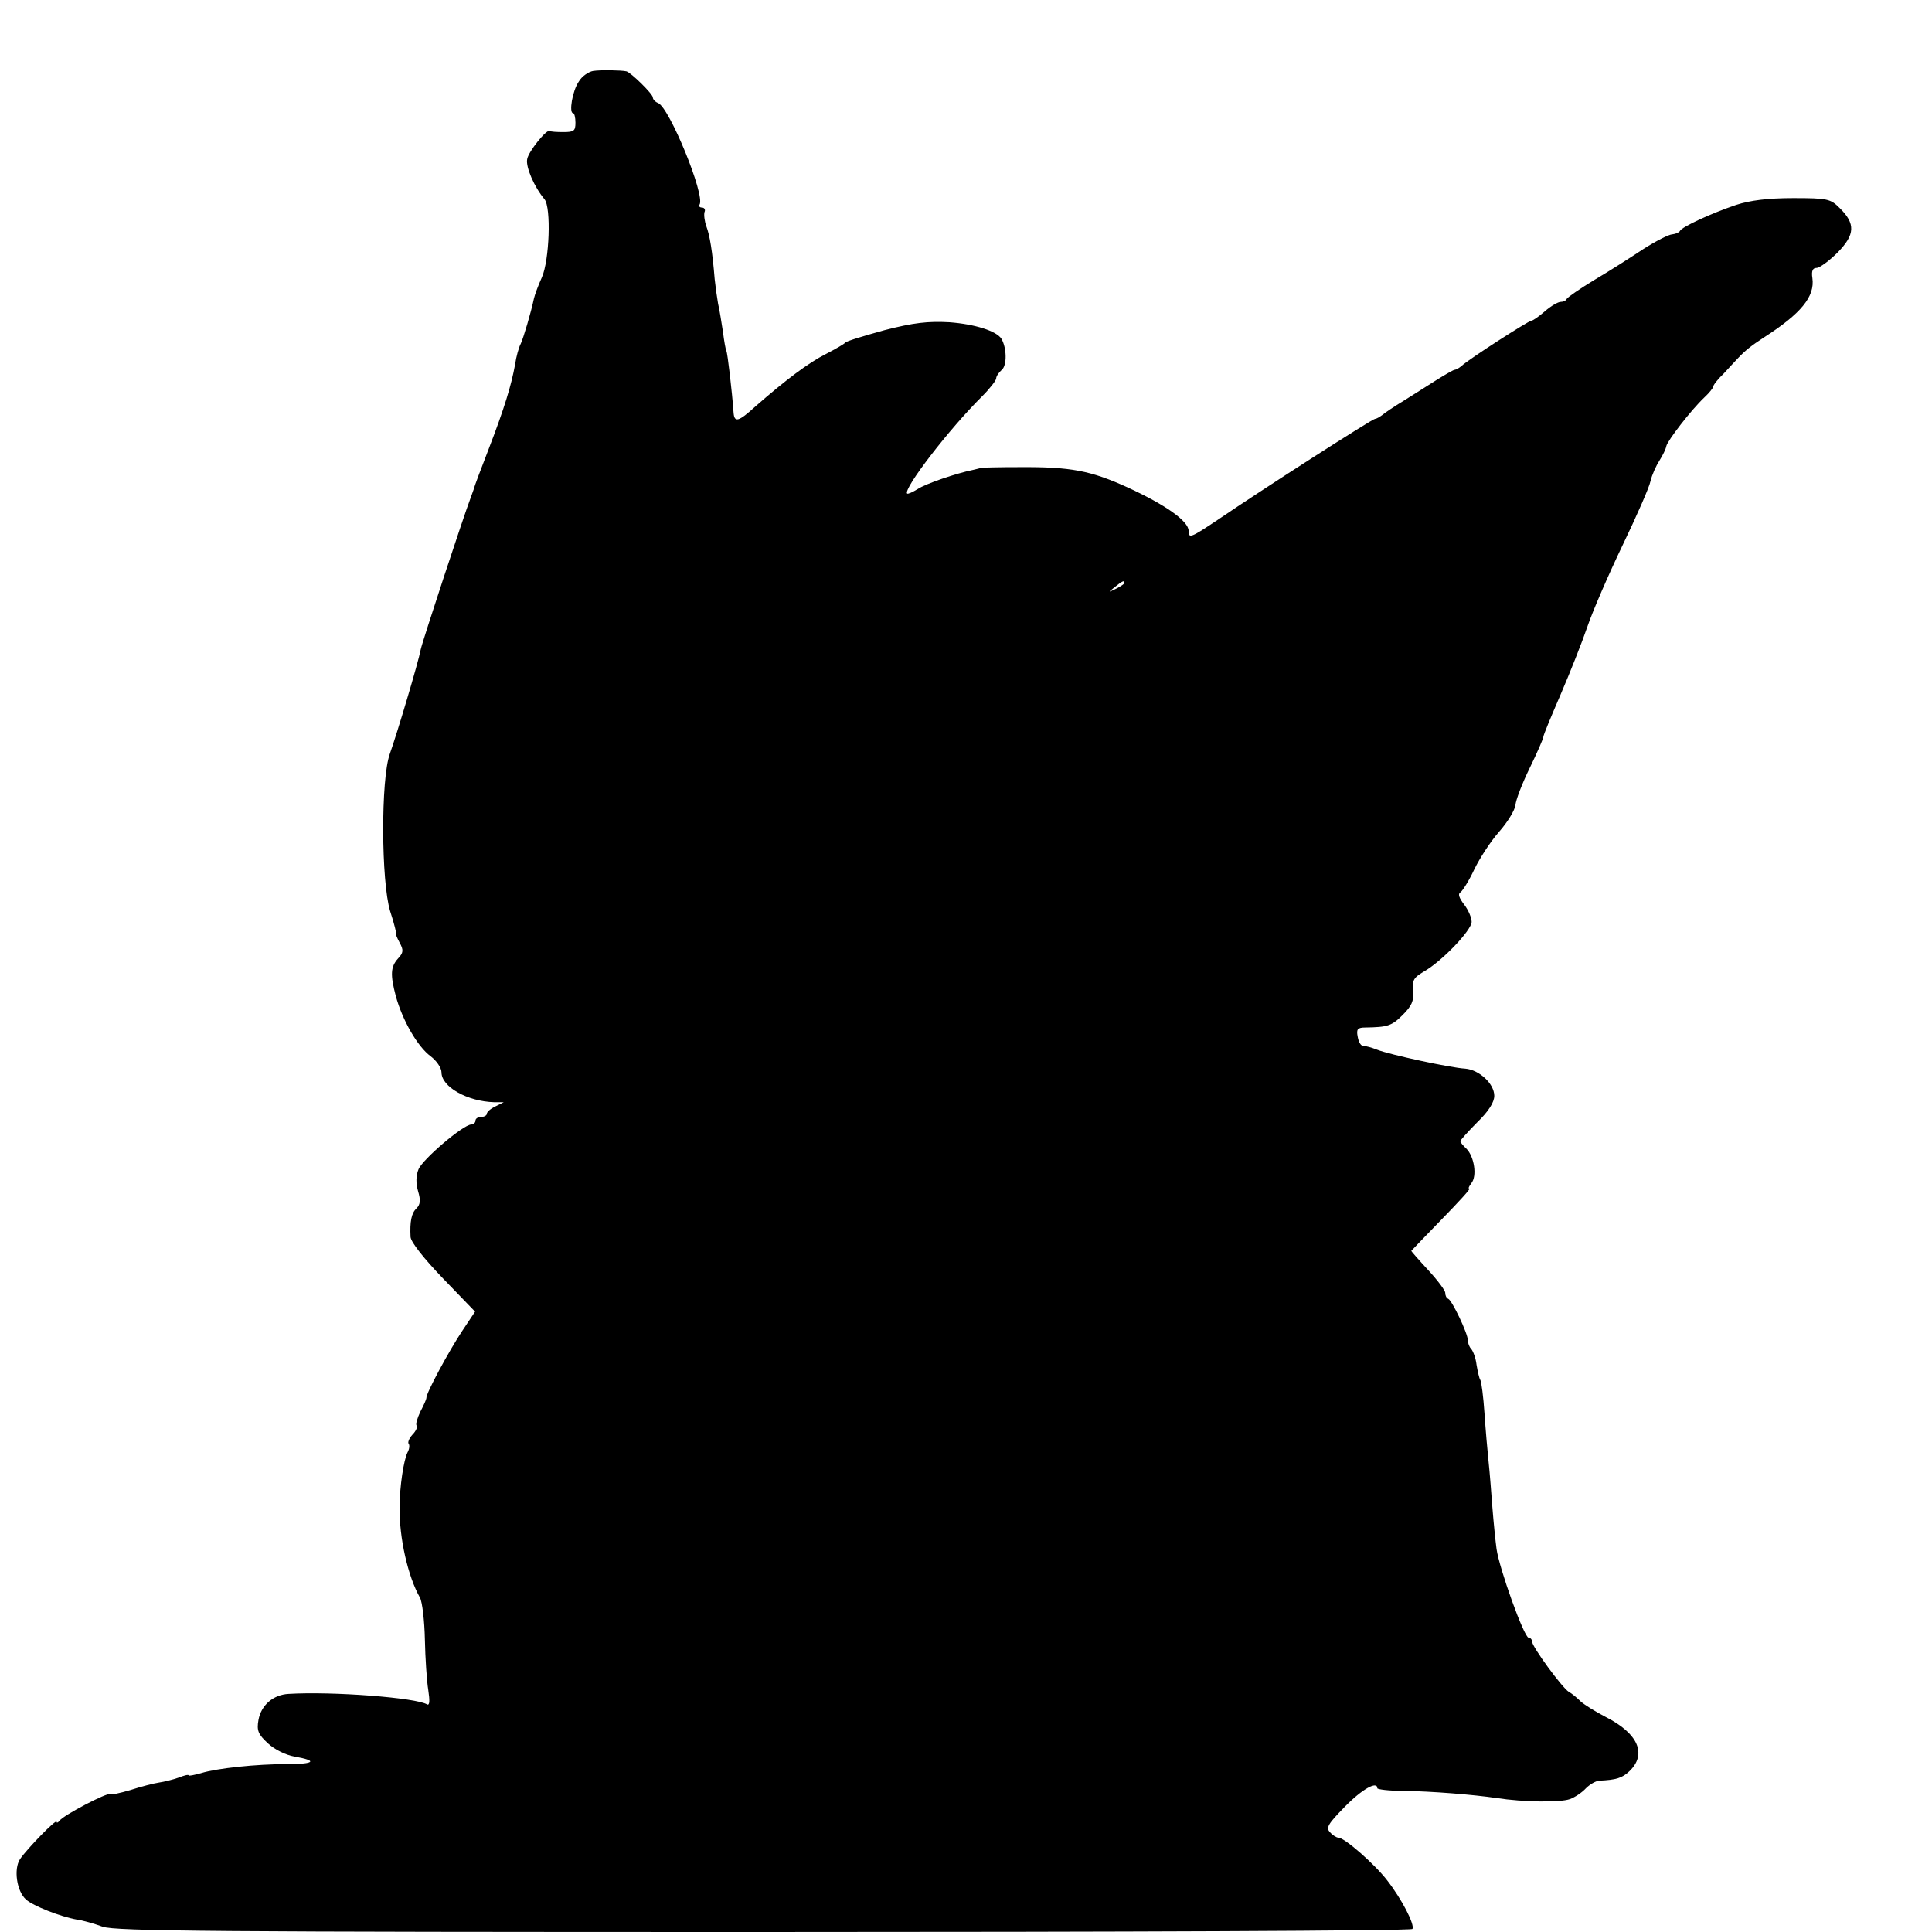 <?xml version="1.0" standalone="no"?>
<!DOCTYPE svg PUBLIC "-//W3C//DTD SVG 20010904//EN"
 "http://www.w3.org/TR/2001/REC-SVG-20010904/DTD/svg10.dtd">
<svg version="1.0" xmlns="http://www.w3.org/2000/svg"
 width="512pt" height="512pt" viewBox="0 0 512 512"
 preserveAspectRatio="xMidYMid meet">
<g transform="translate(0,512) scale(0.1,-0.1)"
fill="#000000" stroke="none">
<path d="M1572 4932 c-12 -2 -30 -14 -38 -28 -17 -24 -27 -84 -15 -84 3 0 6
-11 6 -25 0 -22 -4 -25 -32 -25 -18 0 -34 1 -36 3 -8 6 -57 -55 -60 -75 -4
-21 19 -74 46 -106 18 -22 13 -162 -7 -207 -10 -22 -19 -47 -21 -56 -8 -38
-28 -105 -35 -120 -5 -9 -12 -34 -15 -55 -10 -55 -28 -115 -70 -224 -20 -52
-38 -99 -39 -105 -2 -5 -6 -17 -9 -25 -17 -44 -128 -381 -132 -401 -6 -33 -63
-224 -82 -277 -24 -67 -23 -338 1 -417 11 -33 17 -60 16 -60 -2 0 2 -10 9 -23
11 -20 10 -27 -4 -42 -20 -22 -21 -43 -6 -100 18 -65 58 -134 92 -159 16 -12
29 -31 29 -43 0 -38 68 -77 140 -79 l25 0 -22 -11 c-13 -6 -23 -15 -23 -20 0
-4 -7 -8 -15 -8 -8 0 -15 -4 -15 -10 0 -5 -5 -10 -11 -10 -21 0 -130 -93 -140
-119 -7 -17 -7 -37 -1 -58 7 -23 6 -35 -4 -45 -14 -13 -18 -36 -16 -76 1 -14
36 -58 87 -111 l84 -87 -34 -51 c-34 -51 -97 -167 -95 -178 0 -3 -7 -19 -16
-36 -8 -17 -13 -33 -10 -37 3 -3 -1 -14 -11 -24 -9 -10 -13 -21 -10 -24 3 -4
2 -14 -3 -23 -10 -20 -21 -90 -21 -146 -1 -81 22 -183 54 -239 6 -11 12 -61
13 -111 1 -49 5 -110 9 -134 4 -27 4 -41 -3 -38 -28 18 -251 35 -367 28 -41
-2 -73 -30 -80 -69 -5 -28 -1 -38 25 -62 17 -16 47 -31 70 -35 63 -11 54 -20
-18 -20 -83 0 -187 -11 -229 -24 -18 -5 -33 -8 -33 -6 0 3 -12 0 -27 -6 -14
-5 -38 -11 -52 -13 -14 -2 -48 -11 -76 -20 -27 -8 -51 -13 -54 -11 -5 6 -124
-56 -133 -70 -4 -5 -8 -7 -8 -3 0 9 -78 -71 -97 -99 -17 -26 -9 -85 16 -107
19 -17 90 -45 134 -53 16 -2 47 -11 69 -19 34 -12 301 -14 1753 -14 943 0
1716 3 1718 8 7 11 -28 79 -67 129 -33 43 -113 113 -129 113 -5 0 -15 6 -22
14 -12 12 -6 22 39 68 46 47 86 69 86 49 0 -3 30 -7 68 -7 76 -1 187 -10 248
-19 71 -11 168 -12 194 -3 14 5 33 18 43 29 10 10 25 19 35 20 45 2 61 7 80
25 47 45 24 100 -63 144 -27 14 -56 32 -66 41 -9 9 -23 21 -31 25 -18 11 -98
120 -98 134 0 5 -4 10 -9 10 -12 0 -78 184 -85 235 -3 22 -8 72 -11 110 -3 39
-7 93 -10 120 -3 28 -8 86 -11 130 -3 44 -8 83 -11 88 -3 4 -7 23 -10 40 -2
18 -9 36 -14 42 -5 5 -9 15 -9 23 0 18 -42 106 -52 110 -5 2 -8 9 -8 16 0 6
-20 33 -45 60 -25 27 -45 50 -45 51 0 0 36 38 80 83 44 45 78 82 74 82 -4 0
-1 6 5 14 16 19 8 71 -13 92 -9 8 -16 17 -16 20 0 2 20 25 45 50 30 29 45 53
45 70 0 32 -40 69 -77 72 -38 2 -200 37 -233 50 -18 7 -27 9 -39 11 -5 0 -11
11 -13 24 -4 20 0 24 21 24 58 1 69 4 98 33 24 24 30 37 28 63 -3 29 1 36 28
52 48 27 127 110 127 132 0 11 -9 32 -20 46 -13 17 -17 28 -10 32 6 4 23 31
37 61 14 29 43 74 66 100 22 25 41 56 43 70 1 14 18 58 38 99 20 41 36 78 36
82 0 5 21 55 46 113 25 58 57 139 71 180 14 41 56 138 93 215 37 77 71 154 74
170 4 17 15 41 24 55 9 14 17 31 18 38 3 14 65 95 101 129 13 12 23 25 23 28
0 4 12 20 28 35 15 16 32 35 39 42 17 18 34 32 68 54 98 63 135 108 128 157
-3 19 1 27 11 27 8 0 33 18 56 41 46 47 48 76 5 118 -24 24 -32 26 -123 26
-67 0 -114 -6 -151 -18 -68 -23 -145 -59 -149 -69 -2 -4 -11 -8 -20 -9 -9 0
-44 -18 -77 -39 -33 -22 -91 -59 -130 -82 -38 -23 -71 -46 -73 -50 -2 -5 -9
-8 -16 -8 -7 0 -26 -11 -42 -25 -16 -14 -32 -25 -36 -25 -7 0 -166 -102 -185
-120 -7 -6 -15 -10 -18 -10 -3 0 -24 -12 -48 -27 -23 -15 -62 -39 -87 -55 -25
-15 -50 -32 -57 -38 -7 -5 -15 -10 -19 -10 -7 0 -297 -186 -416 -267 -72 -48
-78 -51 -78 -30 0 26 -61 69 -161 115 -99 45 -151 55 -289 54 -52 0 -97 -1
-100 -2 -3 -1 -12 -3 -20 -5 -45 -9 -127 -37 -148 -51 -13 -8 -26 -14 -28 -12
-11 12 111 171 199 258 20 20 37 42 37 47 0 6 7 16 15 23 14 12 13 58 -1 82
-13 21 -71 39 -138 44 -57 3 -94 -1 -172 -21 -54 -15 -101 -29 -104 -33 -3 -4
-26 -17 -51 -30 -46 -23 -107 -69 -187 -139 -45 -41 -56 -44 -58 -16 -4 56
-16 158 -19 163 -2 3 -6 26 -9 50 -4 25 -9 59 -13 75 -3 17 -7 46 -9 65 -6 74
-13 116 -22 140 -5 14 -7 31 -5 38 3 6 0 12 -7 12 -6 0 -9 4 -6 8 15 25 -80
257 -110 269 -8 3 -14 10 -14 15 0 9 -58 66 -70 69 -13 3 -68 4 -88 1z m1408
-1357 c0 -2 -10 -9 -22 -15 -22 -11 -22 -10 -4 4 21 17 26 19 26 11z"/>
</g>
</svg>
